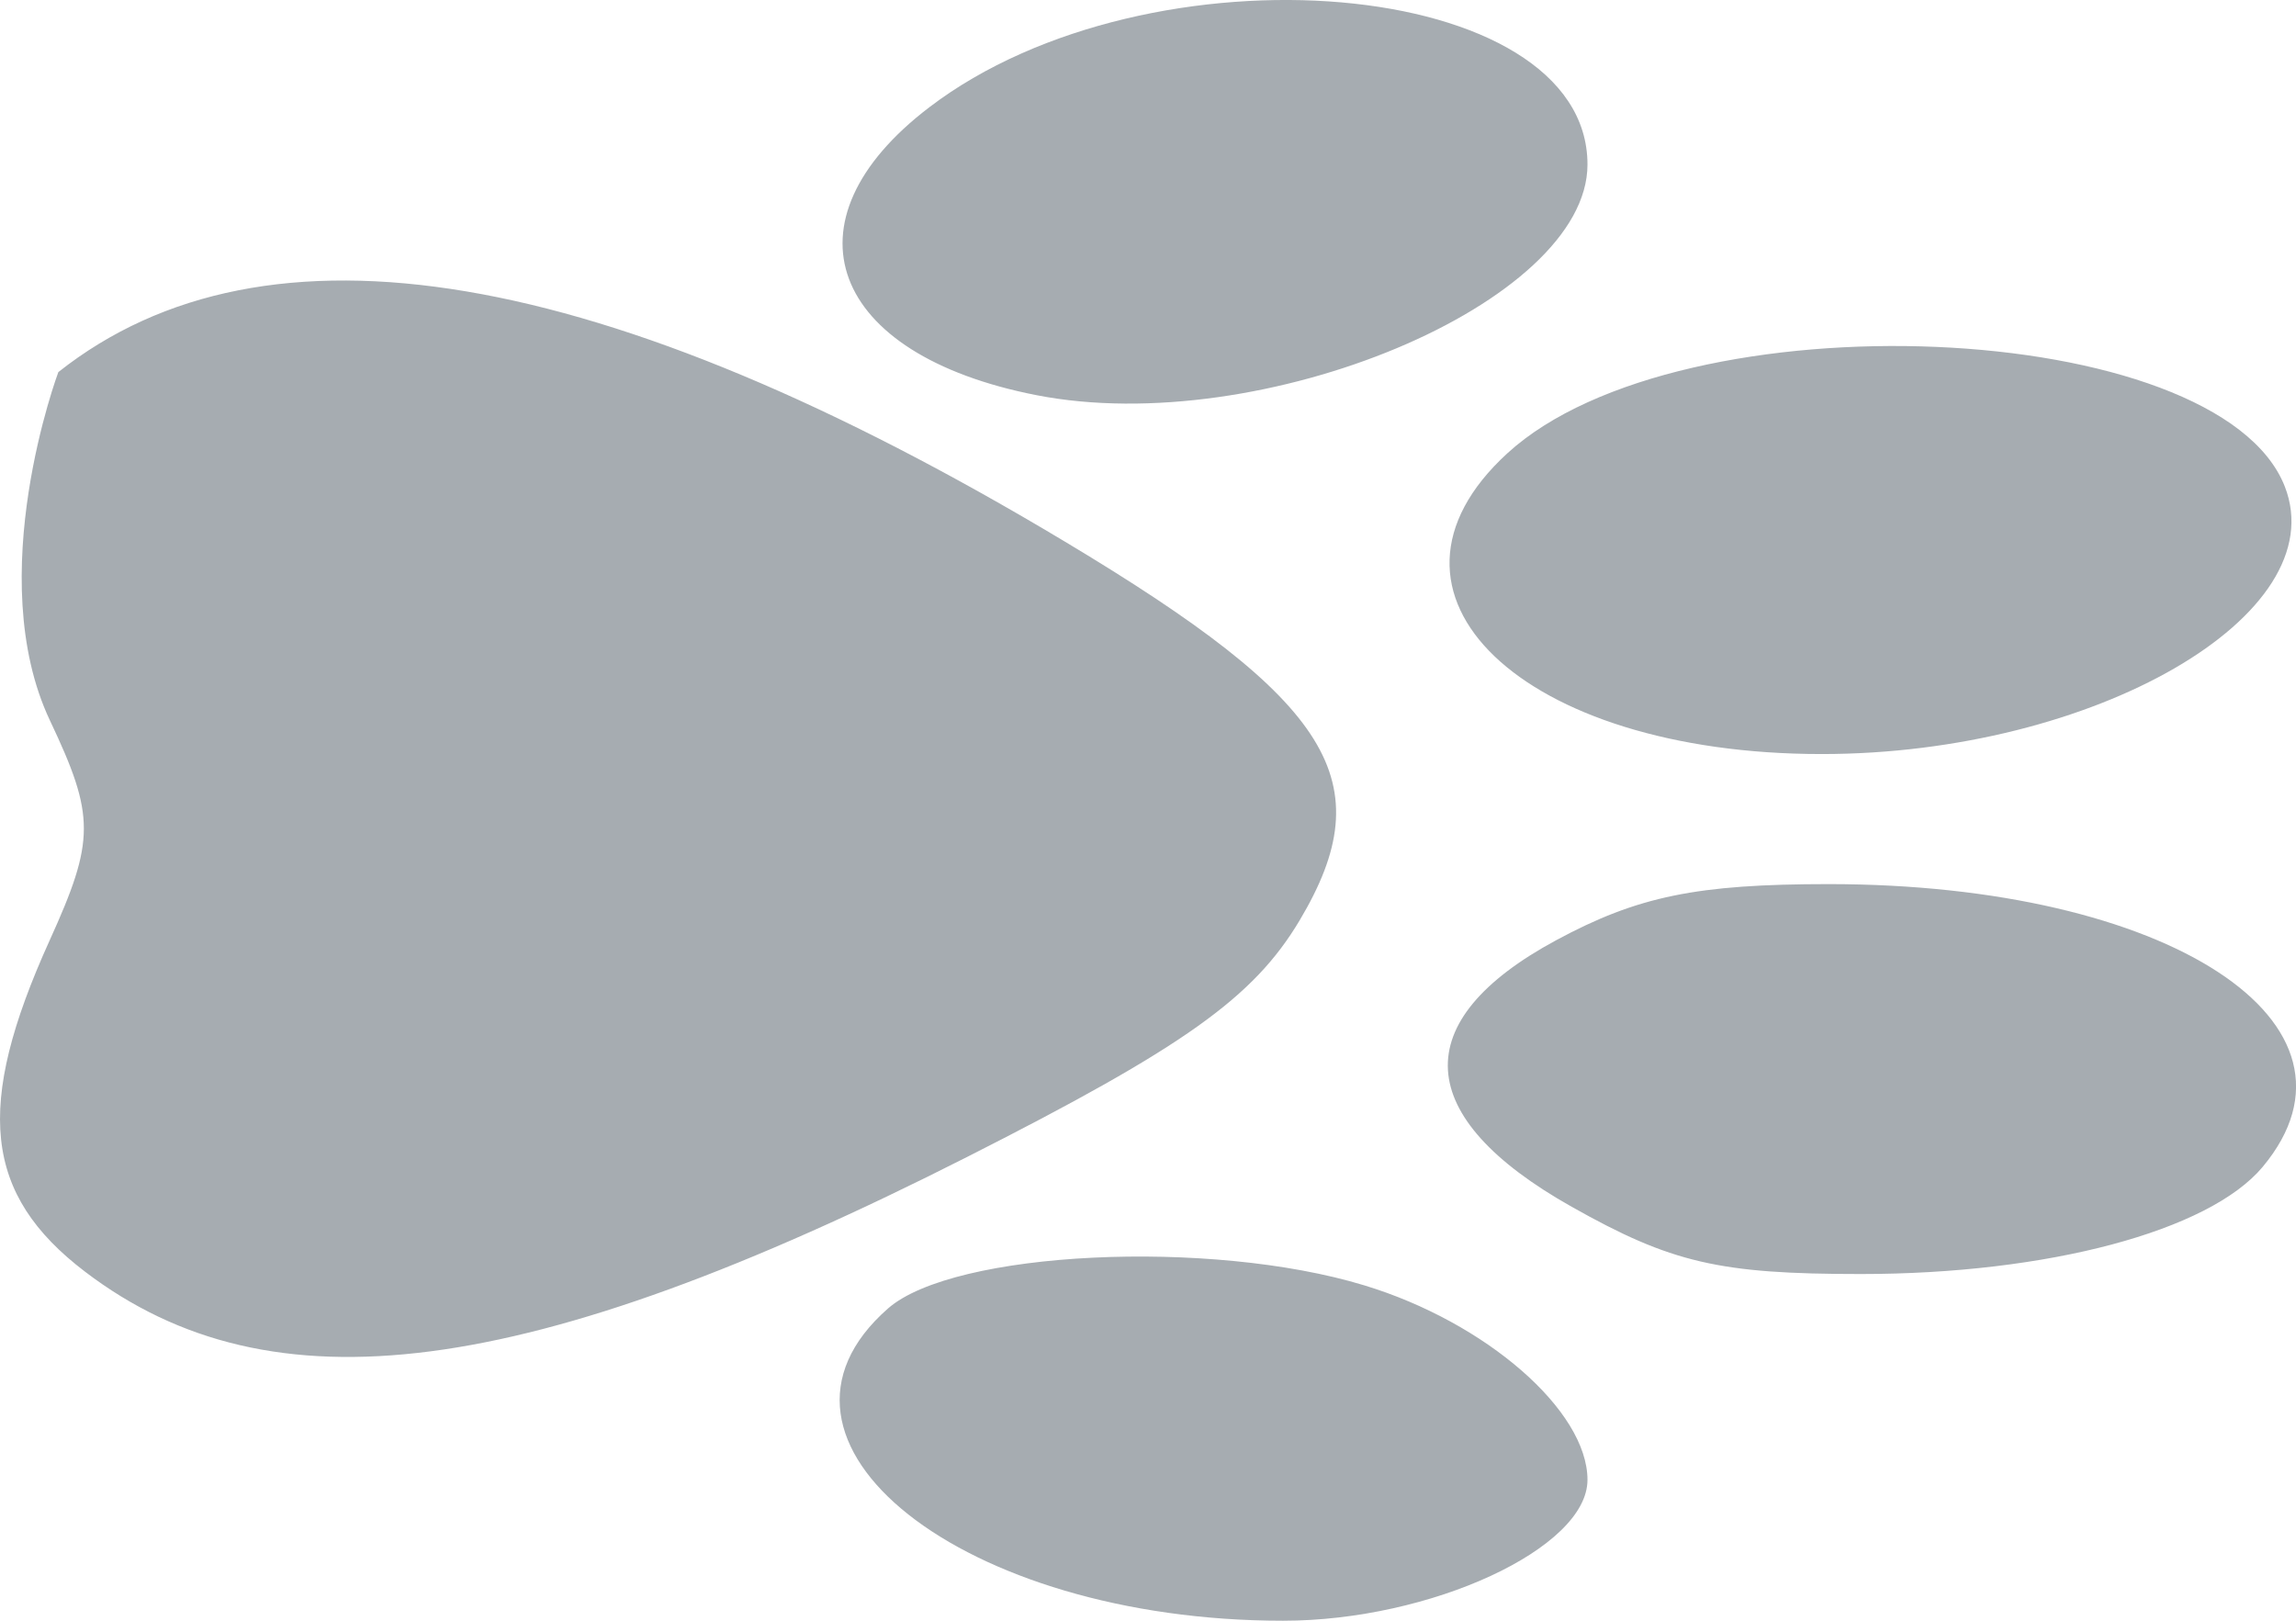 <svg width="17" height="12" viewBox="0 0 17 12" fill="none" xmlns="http://www.w3.org/2000/svg">
<path d="M0.432 2.755C1.969 1.539 4.464 1.959 7.886 4.011C9.869 5.199 10.234 5.788 9.623 6.814C9.282 7.386 8.768 7.752 7.161 8.566C3.896 10.221 2.009 10.466 0.63 9.416C-0.121 8.844 -0.19 8.193 0.367 6.964C0.705 6.22 0.705 6.042 0.37 5.335C-0.135 4.267 0.432 2.755 0.432 2.755ZM6.881 0.794C8.517 -0.453 11.754 -0.171 11.754 1.218C11.754 2.243 9.344 3.252 7.675 2.926C6.139 2.626 5.771 1.639 6.881 0.794ZM6.575 9.688C7.062 9.261 8.959 9.169 10.102 9.517C11.004 9.791 11.754 10.445 11.754 10.957C11.754 11.463 10.594 12 9.5 12C7.128 12 5.45 10.674 6.575 9.688ZM11.161 3.356C12.446 2.18 16.427 2.35 16.917 3.602C17.289 4.553 15.506 5.583 13.488 5.583C11.267 5.583 10.025 4.395 11.161 3.356ZM11.523 6.961C12.126 6.636 12.563 6.546 13.541 6.546C16.052 6.546 17.638 7.58 16.753 8.64C16.356 9.115 15.162 9.433 13.777 9.433C12.73 9.433 12.375 9.351 11.637 8.935C10.455 8.27 10.414 7.559 11.523 6.961Z" fill="#A6ACB1"/>
</svg>
